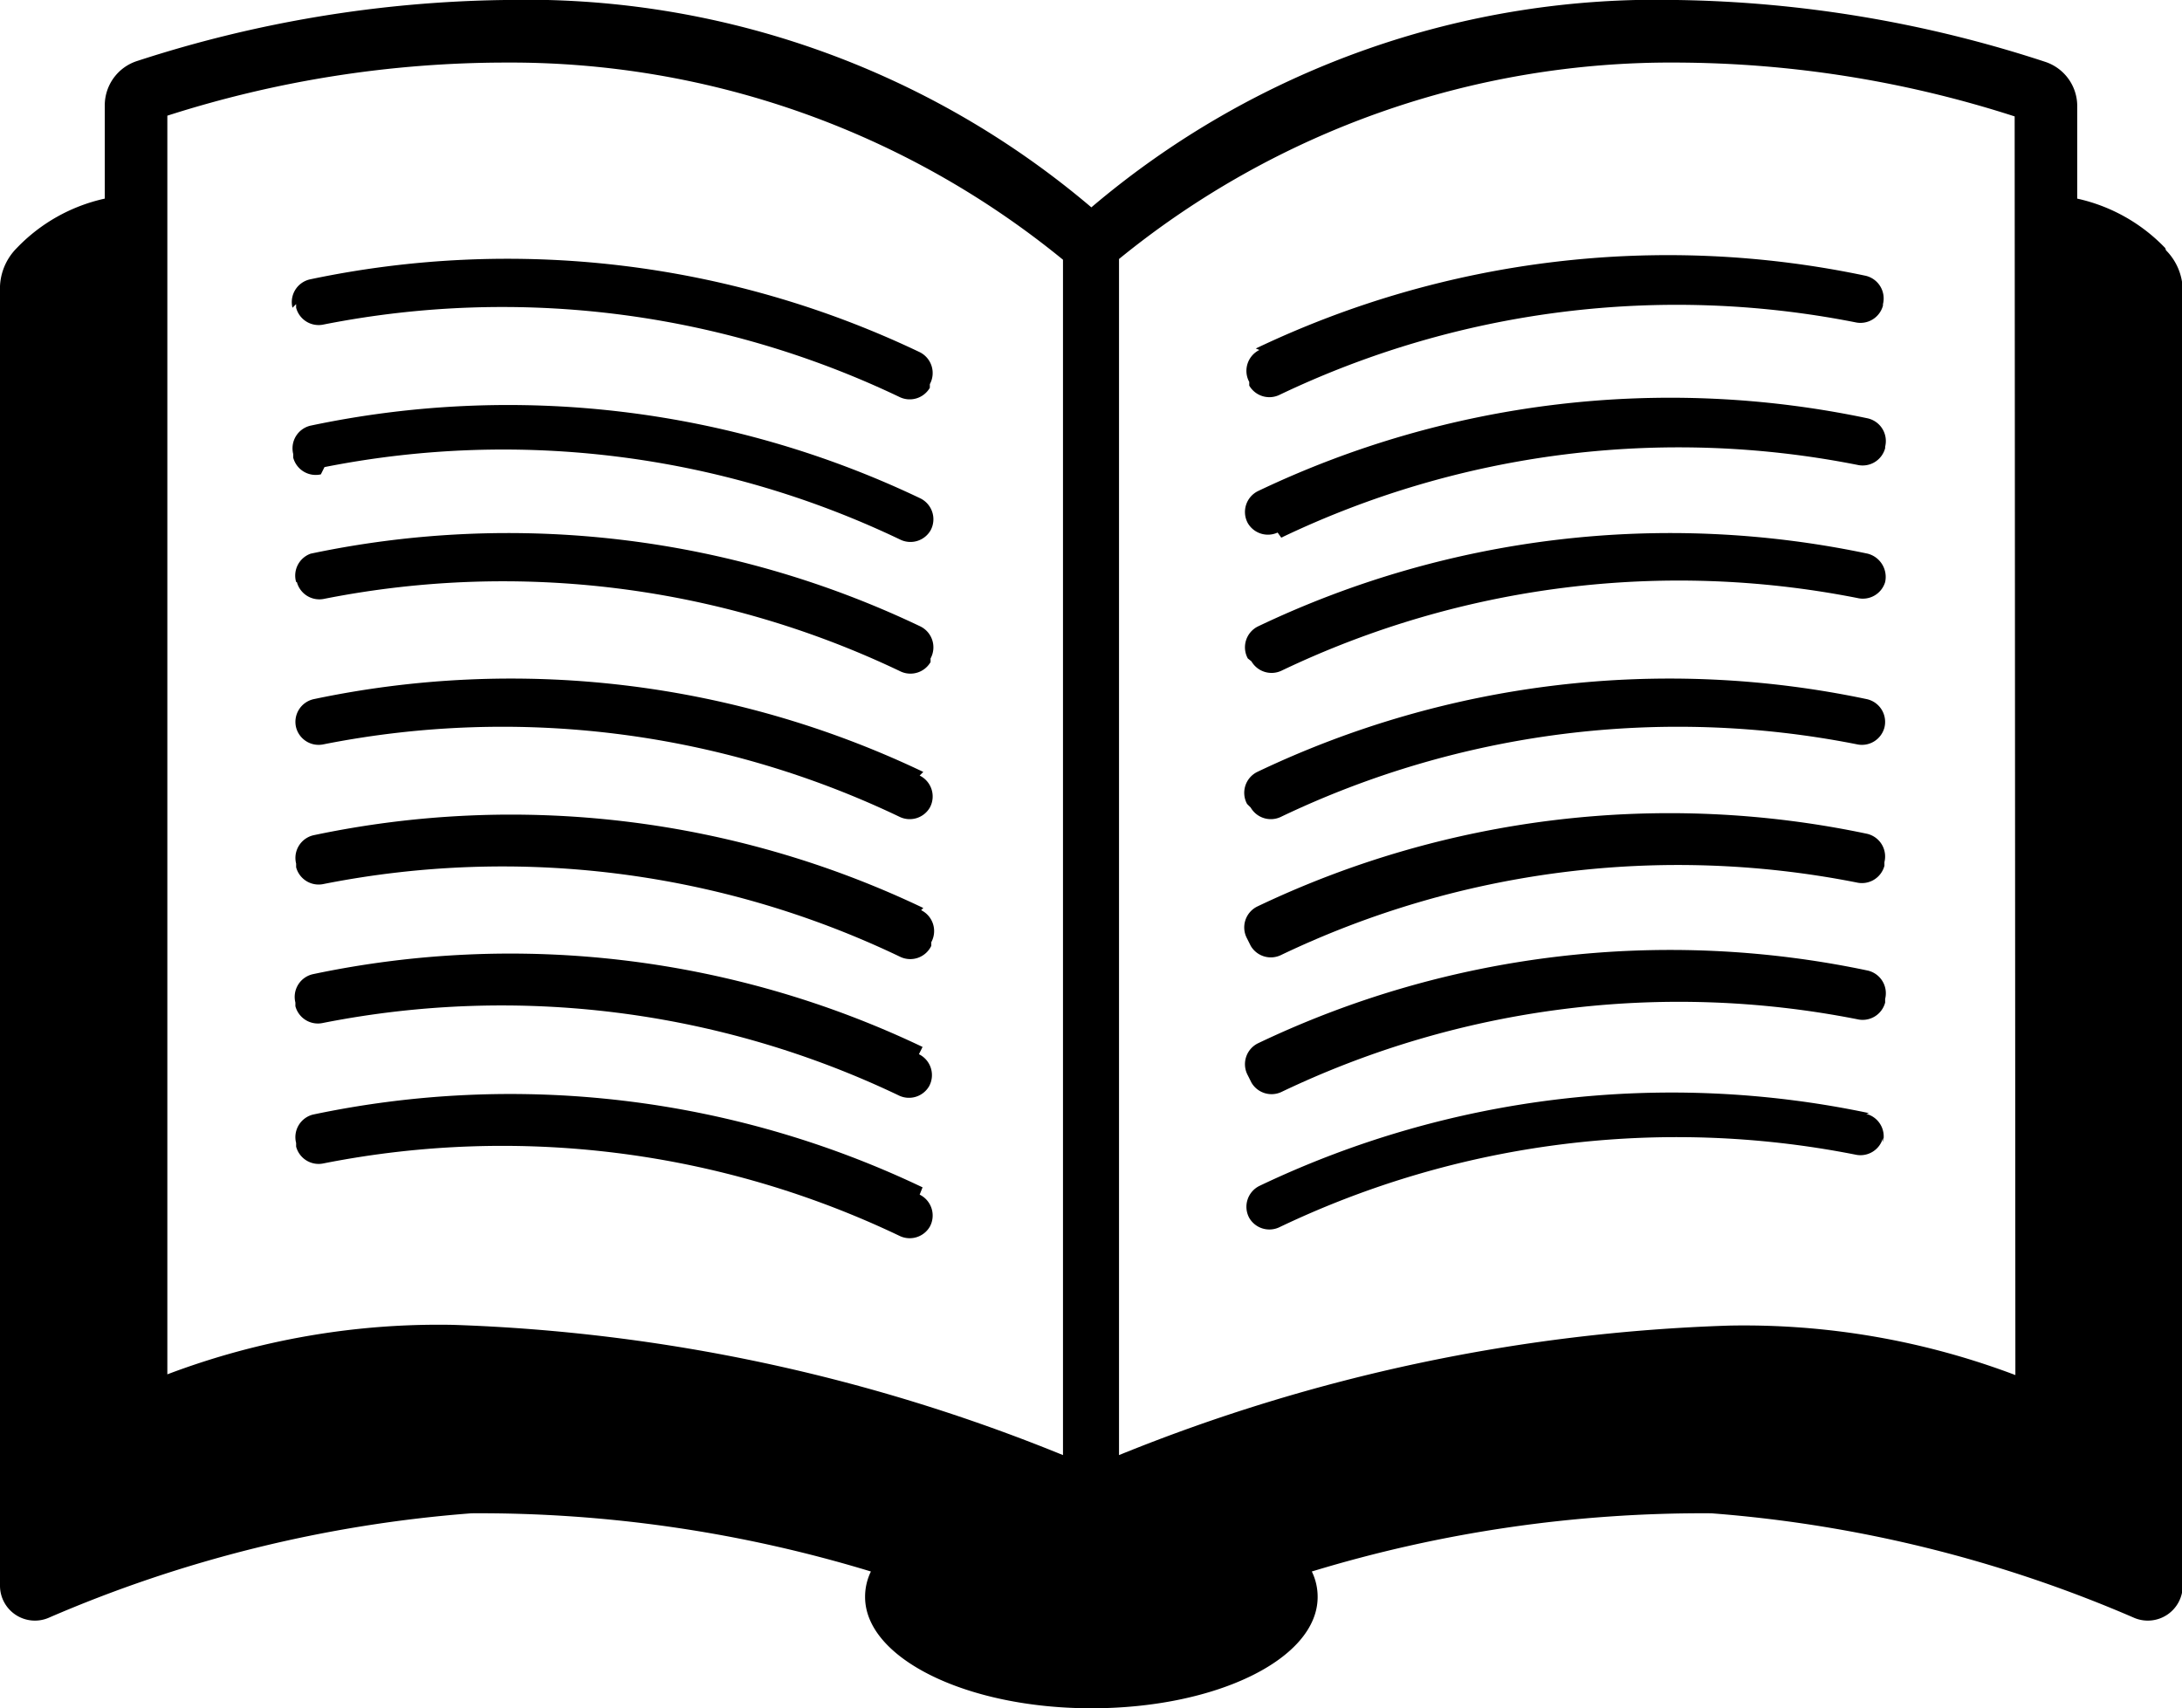 <svg xmlns="http://www.w3.org/2000/svg" xmlns:xlink="http://www.w3.org/1999/xlink" viewBox="0 0 29.99 23.48"><defs><style>.cls-1{fill:none;}.cls-2{clip-path:url(#clip-path);}</style><clipPath id="clip-path"><rect class="cls-1" width="29.99" height="23.51"/></clipPath></defs><title>book</title><g id="Слой_2" data-name="Слой 2"><g id="Слой_1-2" data-name="Слой 1"><path d="M4.07,4.18v.05a.32.32,0,0,0,.38.23,12.66,12.66,0,0,1,7.92,1,.32.32,0,0,0,.41-.13l0-.05a.32.32,0,0,0-.14-.44,13.15,13.15,0,0,0-8.38-1,.32.32,0,0,0-.24.39Zm0,0"/><path d="M4.46,6.42a12.64,12.64,0,0,1,7.92,1,.32.32,0,0,0,.41-.13l0,0a.32.32,0,0,0-.14-.44,13.15,13.15,0,0,0-8.38-1,.32.32,0,0,0-.24.39v.05a.32.32,0,0,0,.38.23Zm0,0"/><path d="M4.08,8a.32.32,0,0,0,.38.23,12.66,12.66,0,0,1,7.92,1,.32.32,0,0,0,.41-.13l0-.05a.32.32,0,0,0-.14-.44,13.15,13.15,0,0,0-8.38-1A.32.32,0,0,0,4.07,8Zm0,0"/><path d="M12.69,10.61a13.15,13.15,0,0,0-8.38-1,.32.32,0,0,0-.24.39V10a.32.32,0,0,0,.38.23,12.65,12.65,0,0,1,7.92,1,.32.32,0,0,0,.41-.13l0,0a.32.32,0,0,0-.14-.44Zm0,0"/><path d="M12.69,12.48a13.15,13.15,0,0,0-8.38-1,.32.32,0,0,0-.24.39v.05a.32.32,0,0,0,.38.23,12.65,12.65,0,0,1,7.92,1A.32.32,0,0,0,12.8,13l0-.05a.32.32,0,0,0-.14-.44Zm0,0"/><path d="M12.68,14.39a13.15,13.15,0,0,0-8.38-1,.32.32,0,0,0-.24.39v.05a.32.32,0,0,0,.38.23,12.66,12.66,0,0,1,7.92,1,.32.32,0,0,0,.41-.13l0,0a.32.32,0,0,0-.14-.44Zm0,0"/><path d="M12.68,16.32a13.15,13.15,0,0,0-8.38-1,.32.32,0,0,0-.23.39v.05a.32.32,0,0,0,.38.23,12.66,12.66,0,0,1,7.92,1,.32.32,0,0,0,.41-.13l0,0a.32.32,0,0,0-.14-.44Zm0,0"/><path d="M17.31,4.81a.32.32,0,0,0-.14.44l0,.05a.32.32,0,0,0,.41.13,12.66,12.66,0,0,1,7.92-1,.32.32,0,0,0,.38-.23V4.18a.32.32,0,0,0-.24-.39,13.15,13.15,0,0,0-8.38,1Zm0,0"/><path d="M17.61,7.39a12.64,12.64,0,0,1,7.92-1,.32.32,0,0,0,.38-.23V6.14a.32.32,0,0,0-.24-.39,13.15,13.15,0,0,0-8.38,1,.32.32,0,0,0-.14.44l0,0a.32.32,0,0,0,.41.13Zm0,0"/><path d="M17.2,9.09a.32.32,0,0,0,.41.13,12.66,12.66,0,0,1,7.92-1A.32.32,0,0,0,25.91,8V8a.33.33,0,0,0-.24-.39,13.15,13.15,0,0,0-8.38,1,.32.32,0,0,0-.14.44Zm0,0"/><path d="M17.19,11.1a.32.32,0,0,0,.41.13,12.65,12.65,0,0,1,7.92-1,.32.32,0,0,0,.38-.23V10a.32.32,0,0,0-.24-.39,13.15,13.15,0,0,0-8.38,1,.32.32,0,0,0-.14.44Zm0,0"/><path d="M17.19,13a.32.32,0,0,0,.41.13,12.65,12.65,0,0,1,7.92-1,.32.32,0,0,0,.38-.23v-.05a.32.32,0,0,0-.24-.39,13.15,13.15,0,0,0-8.38,1,.32.32,0,0,0-.14.44Zm0,0"/><path d="M17.2,14.88a.32.32,0,0,0,.41.13,12.66,12.66,0,0,1,7.92-1,.32.32,0,0,0,.38-.23v-.05a.32.32,0,0,0-.24-.39,13.15,13.15,0,0,0-8.38,1,.32.32,0,0,0-.14.44Zm0,0"/><g class="cls-2"><path d="M25.69,15.3a13.15,13.15,0,0,0-8.38,1,.32.32,0,0,0-.14.44l0,0a.32.32,0,0,0,.41.13,12.66,12.66,0,0,1,7.92-1,.32.32,0,0,0,.38-.23V15.7a.32.32,0,0,0-.23-.39Zm0,0"/><path d="M29.76,3.41a2.38,2.38,0,0,0-1.21-.68V1.45a.64.64,0,0,0-.44-.6A17,17,0,0,0,23.05,0,12,12,0,0,0,15,2.85,12,12,0,0,0,6.94,0,17,17,0,0,0,1.88.84a.64.64,0,0,0-.44.6V2.73a2.38,2.38,0,0,0-1.21.68A.79.79,0,0,0,0,4V21.8a.48.48,0,0,0,.66.44,18.1,18.1,0,0,1,5.82-1.44,18.45,18.45,0,0,1,5.49.8.79.79,0,0,0-.08.35c0,.84,1.39,1.53,3.11,1.53s3.11-.68,3.11-1.53a.79.79,0,0,0-.08-.35,18.44,18.44,0,0,1,5.49-.8,18.1,18.1,0,0,1,5.82,1.44A.48.48,0,0,0,30,21.8V4a.79.79,0,0,0-.23-.56ZM14.61,20a24.33,24.33,0,0,0-8.38-1.79,10.53,10.53,0,0,0-3.93.68V1.59A15.26,15.26,0,0,1,6.94.86a12,12,0,0,1,7.67,2.71Zm13.09-1.1a10.53,10.53,0,0,0-3.93-.68A24.33,24.33,0,0,0,15.38,20V3.56A12,12,0,0,1,23.05.86a15.26,15.26,0,0,1,4.64.74Zm0,0"/></g></g></g></svg>